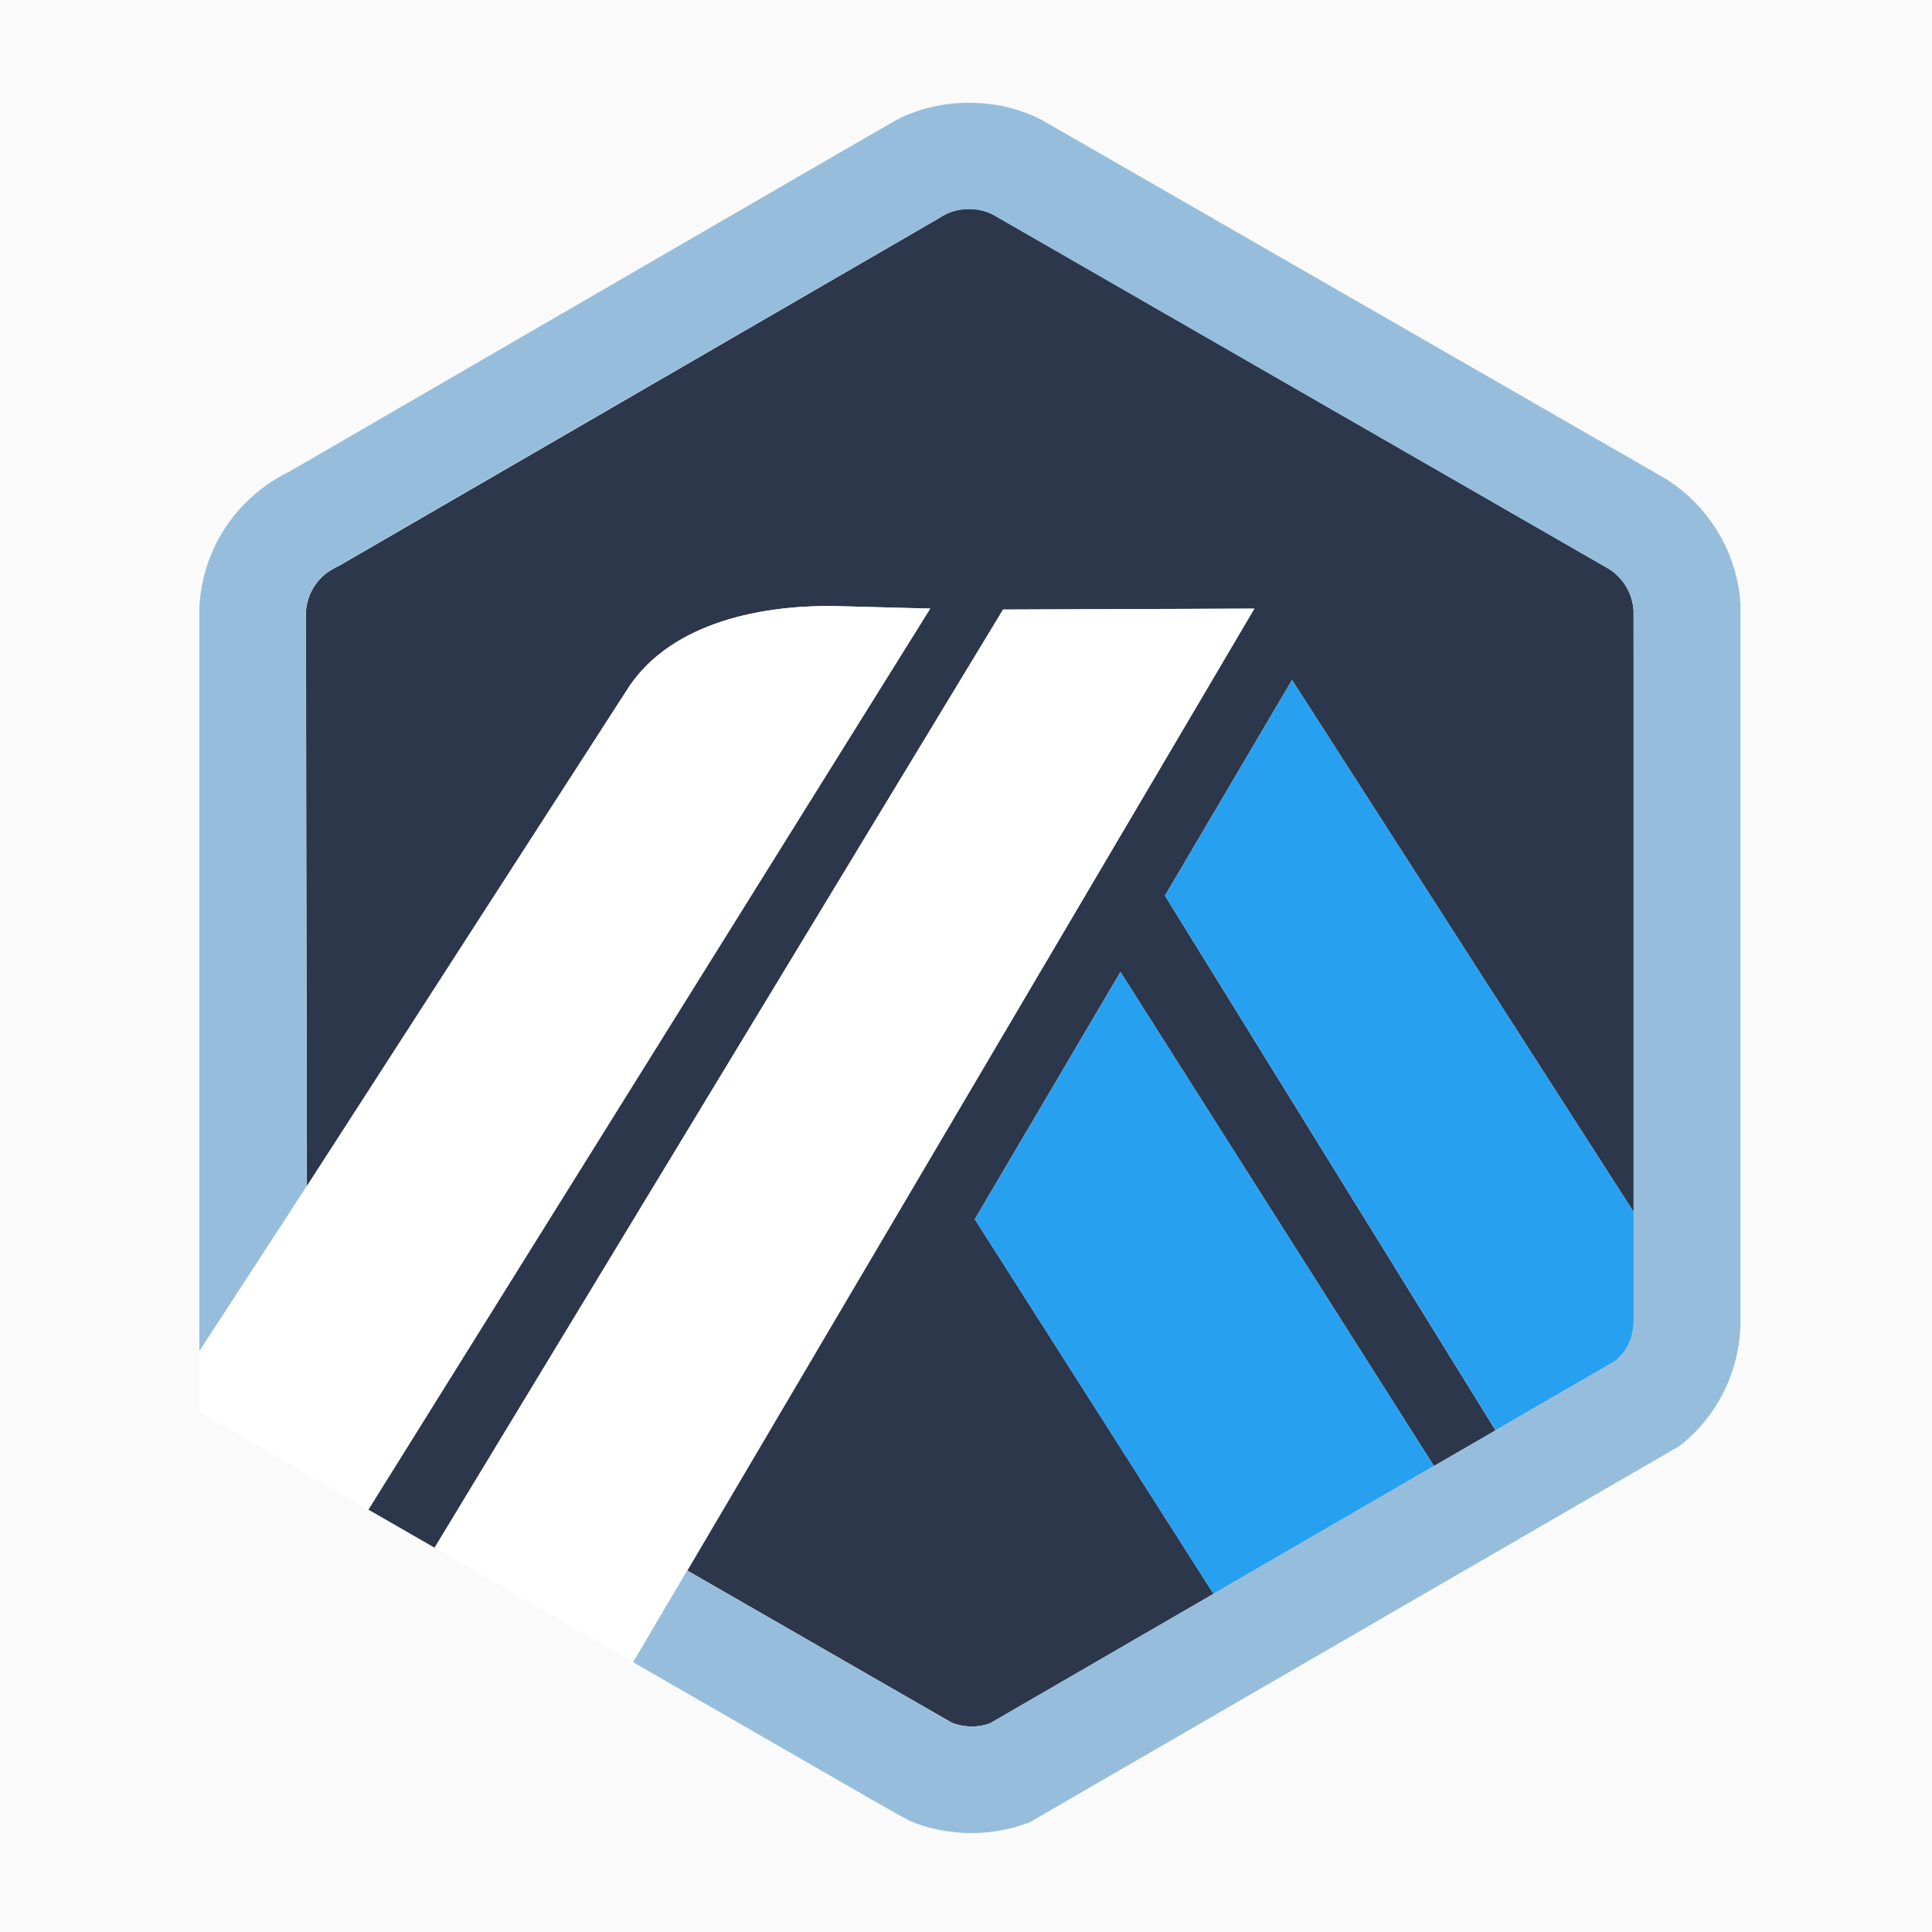 <?xml version="1.0" encoding="UTF-8"?>
<svg id="Layer_1" data-name="Layer 1" xmlns="http://www.w3.org/2000/svg" viewBox="0 0 200 200">
  <defs>
    <style>
      .cls-1 {
        fill: #fff;
      }

      .cls-2 {
        fill: #fafafa;
      }

      .cls-3 {
        fill: #96bedc;
      }

      .cls-4 {
        fill: #2d374b;
      }

      .cls-5 {
        fill: #28a0f0;
      }
    </style>
  </defs>
  <rect class="cls-2" width="200" height="200"/>
  <g id="Logos_and_symbols" data-name="Logos and symbols">
    <g id="SYMBOL_VER_1-1" data-name="SYMBOL VER 1-1">
      <g id="Symbol_-_Original" data-name="Symbol - Original">
        <path class="cls-4" d="m120.6,92.71l13.15-22.32,35.46,55.22.02,10.6-.12-72.93c-.08-1.78-1.03-3.41-2.54-4.38l-63.83-36.72c-1.49-.73-3.39-.73-4.88.02-.2.1-.39.21-.57.33l-.22.14-61.96,35.9-.24.11c-.31.14-.62.32-.91.53-1.18.84-1.95,2.09-2.21,3.49-.04.21-.07.43-.08.65l.1,59.43,33.02-51.19c4.16-6.79,13.22-8.97,21.63-8.85l9.87.26-58.16,93.27,6.86,3.95,58.85-97.12,26.01-.09-58.7,99.57,24.46,14.07,2.92,1.68c1.24.5,2.69.53,3.94.08l64.73-37.51-12.38,7.17-34.23-55.36Zm5.02,72.28l-24.71-38.78,15.08-25.59,32.45,51.14-22.82,13.23Z"/>
        <polygon class="cls-5" points="100.91 126.21 125.62 164.99 148.44 151.76 116 100.62 100.91 126.21"/>
        <path class="cls-5" d="m169.23,136.21l-.02-10.6-35.46-55.22-13.15,22.32,34.23,55.35,12.38-7.17c1.21-.99,1.95-2.43,2.03-3.99v-.69Z"/>
        <path class="cls-1" d="m20.66,146.2l17.48,10.07,58.16-93.27-9.87-.26c-8.41-.12-17.47,2.07-21.63,8.85l-33.02,51.19-11.11,17.07v6.34Z"/>
        <polygon class="cls-1" points="129.85 63 103.84 63.1 44.99 160.22 65.56 172.06 71.15 162.57 129.85 63"/>
        <path class="cls-3" d="m180.19,62.87c-.22-5.44-3.16-10.42-7.78-13.32L107.74,12.36c-4.56-2.3-10.27-2.3-14.84,0-.54.27-62.89,36.43-62.89,36.43-.86.41-1.69.91-2.48,1.47-4.12,2.95-6.63,7.54-6.89,12.58v77.02l11.11-17.07-.1-59.43c.01-.22.04-.43.08-.64.25-1.4,1.03-2.65,2.21-3.49.29-.21,63.71-36.92,63.91-37.02,1.49-.75,3.38-.76,4.88-.02l63.83,36.72c1.51.96,2.46,2.59,2.54,4.38v73.62c-.08,1.56-.69,3.01-1.91,3.99l-12.38,7.17-6.39,3.7-22.82,13.23-23.15,13.41c-1.25.45-2.7.43-3.94-.08l-27.38-15.75-5.59,9.49,24.61,14.17c.81.46,1.54.87,2.13,1.21.92.52,1.55.86,1.77.97,1.75.85,4.27,1.34,6.53,1.34,2.08,0,4.11-.38,6.03-1.13l67.23-38.93c3.86-2.99,6.13-7.5,6.33-12.38V62.87h0Z"/>
      </g>
    </g>
  </g>
</svg>